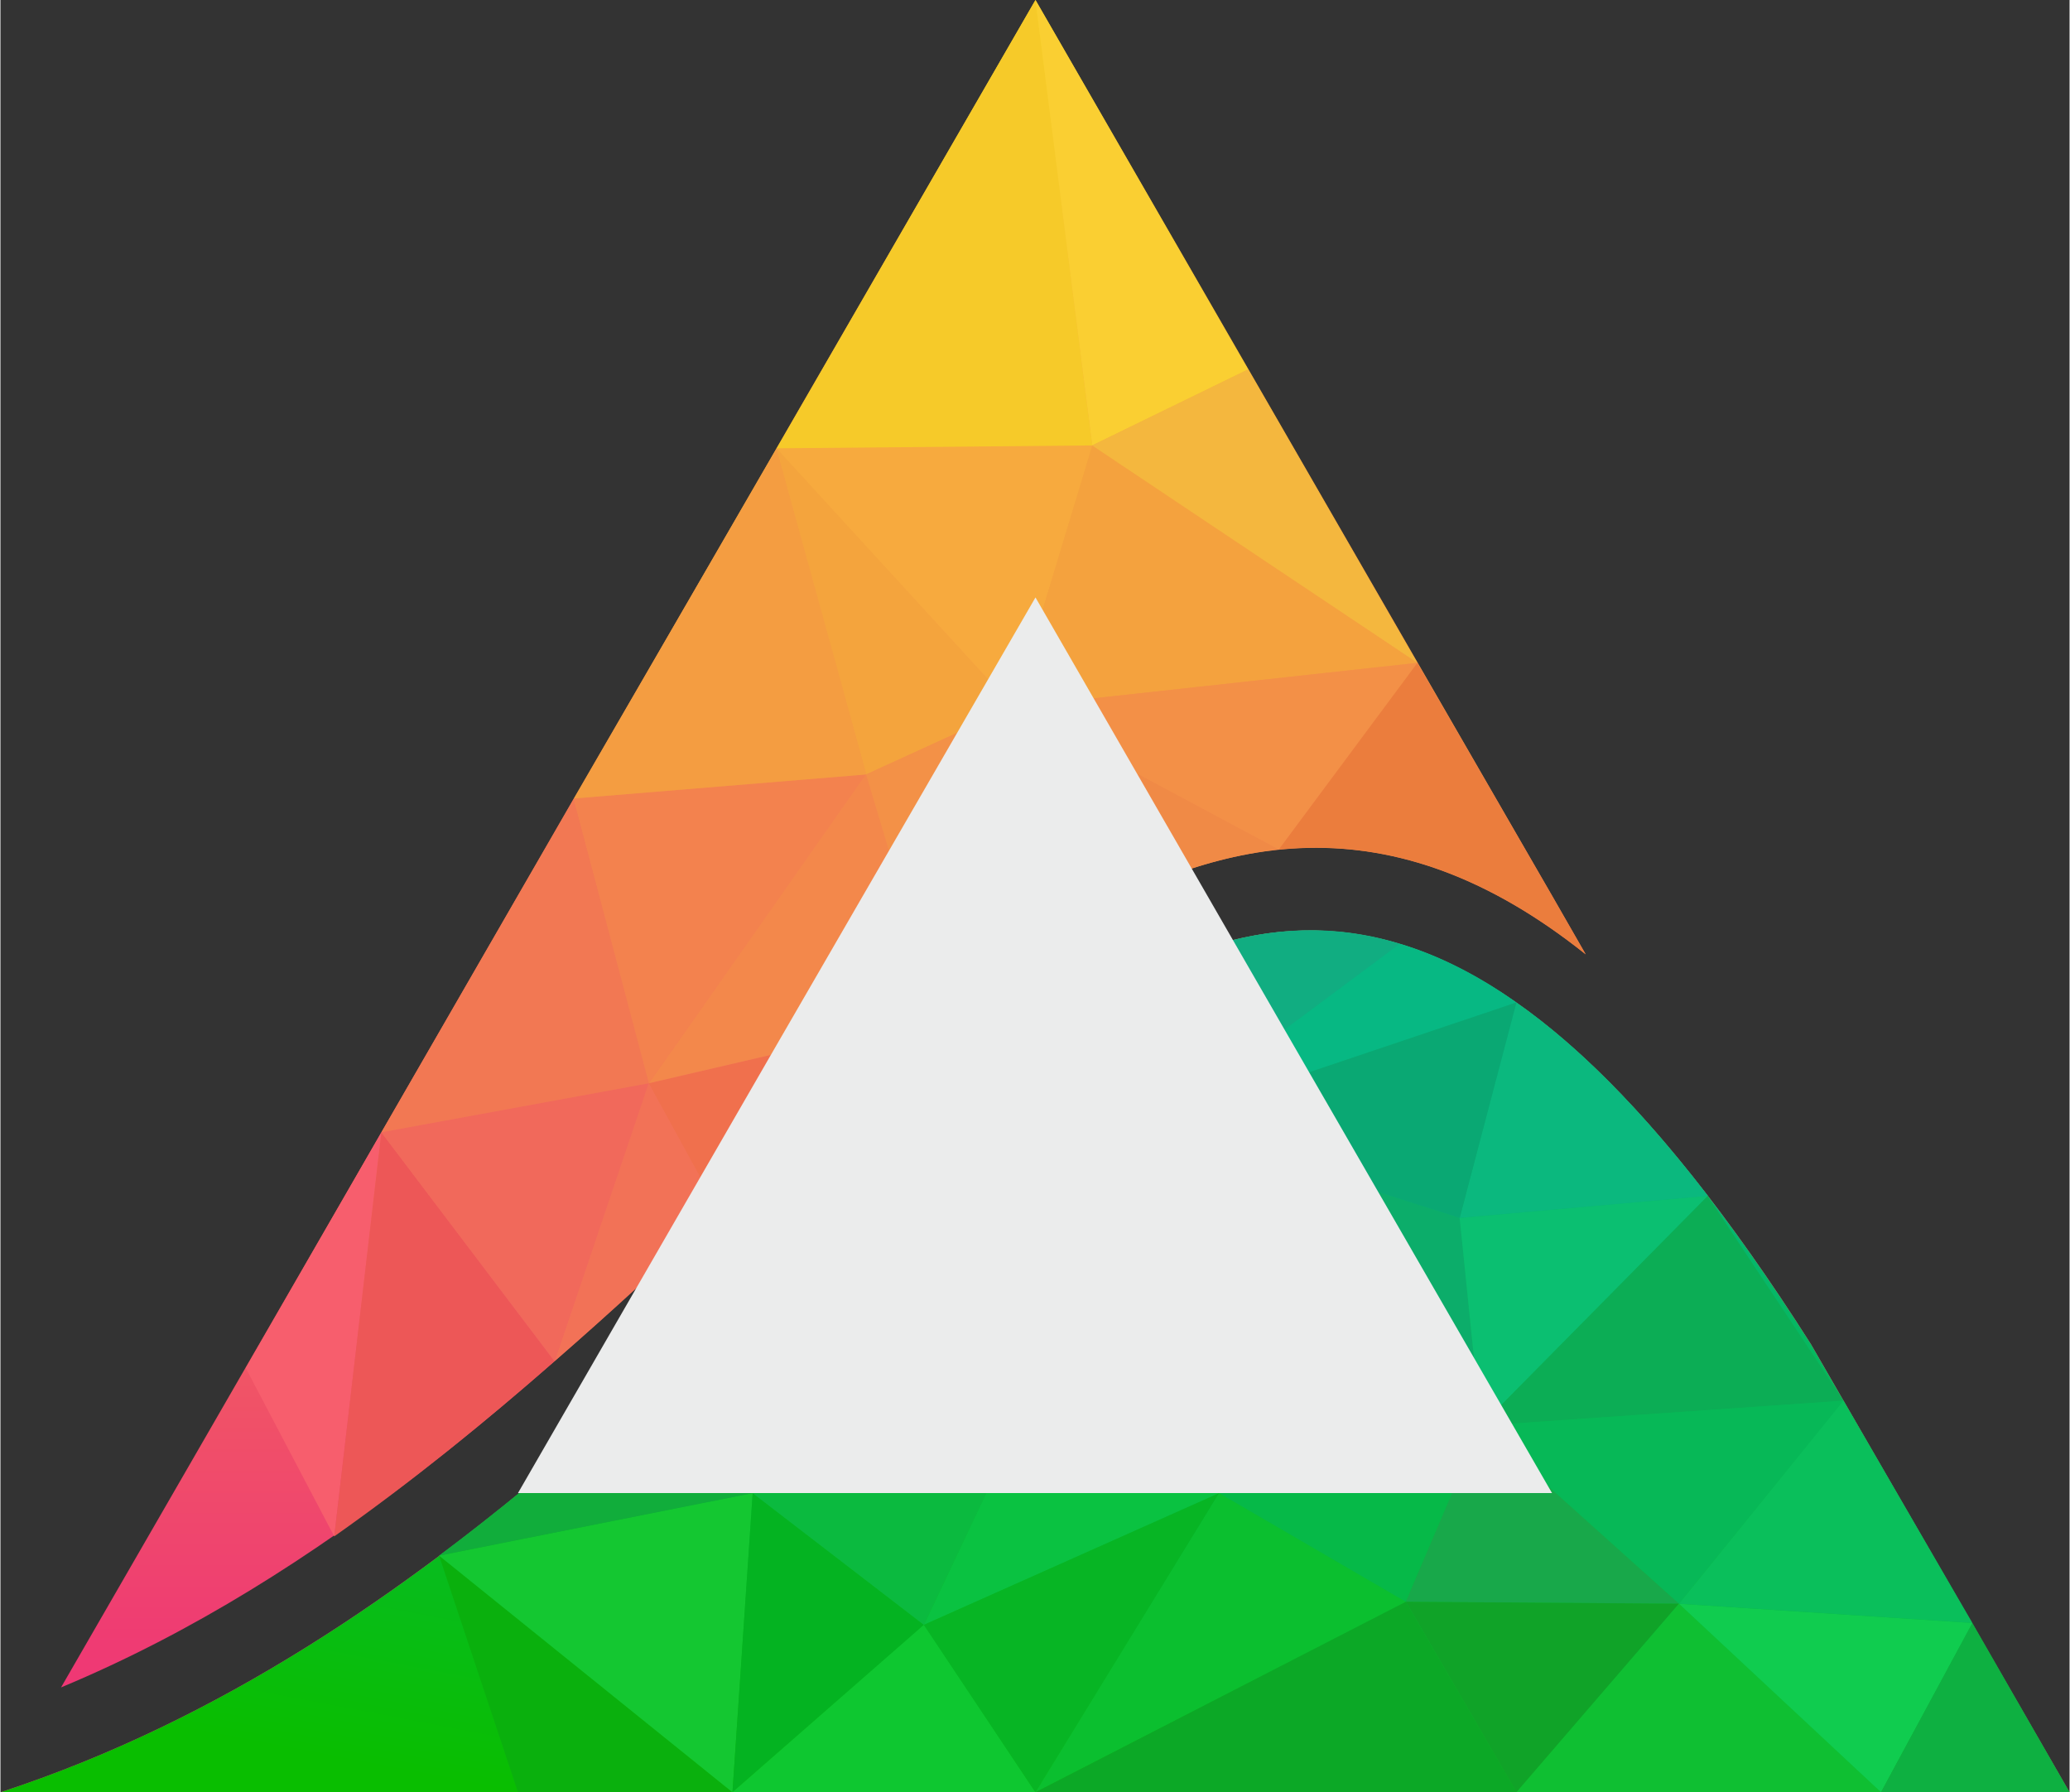 <?xml version="1.0" encoding="UTF-8"?>
<!DOCTYPE svg PUBLIC "-//W3C//DTD SVG 1.1//EN" "http://www.w3.org/Graphics/SVG/1.1/DTD/svg11.dtd">
<!-- Creator: CorelDRAW X7 -->
<svg xmlns="http://www.w3.org/2000/svg" xml:space="preserve" width="1996px" height="1728px" version="1.1" style="shape-rendering:geometricPrecision; text-rendering:geometricPrecision; image-rendering:optimizeQuality; fill-rule:evenodd; clip-rule:evenodd"
viewBox="0 0 2151 1863"
 xmlns:xlink="http://www.w3.org/1999/xlink">
 <rect x="0" y="0" width="2151" height="1863" fill="#333333" stroke="none"/>
 <defs>
  <style type="text/css">
   <![CDATA[
    .fil22 {fill:#03A866}
    .fil4 {fill:#04B321}
    .fil24 {fill:#05B765}
    .fil14 {fill:#06B948}
    .fil11 {fill:#07B524}
    .fil31 {fill:#07B857}
    .fil28 {fill:#07B883}
    .fil13 {fill:#07BA40}
    .fil7 {fill:#09B049}
    .fil29 {fill:#0AA873}
    .fil2 {fill:#0AB00D}
    .fil32 {fill:#0ABF5B}
    .fil10 {fill:#0AC241}
    .fil27 {fill:#0BB87E}
    .fil8 {fill:#0BBA3F}
    .fil12 {fill:#0BBF2F}
    .fil26 {fill:#0BBF71}
    .fil15 {fill:#0CA826}
    .fil30 {fill:#0CAD55}
    .fil25 {fill:#0CAD6A}
    .fil20 {fill:#0EB041}
    .fil9 {fill:#0EC730}
    .fil18 {fill:#0FBF32}
    .fil17 {fill:#10A328}
    .fil19 {fill:#10CC4F}
    .fil5 {fill:#11AD3B}
    .fil23 {fill:#11AD81}
    .fil21 {fill:#12C26A}
    .fil3 {fill:#14C731}
    .fil16 {fill:#18A84A}
    .fil6 {fill:#1ABA52}
    .fil48 {fill:#EB7D3D}
    .fil52 {fill:#EBECEC}
    .fil34 {fill:#ED5757}
    .fil38 {fill:#F0704D}
    .fil44 {fill:#F08A46}
    .fil35 {fill:#F1695B}
    .fil37 {fill:#F27257}
    .fil36 {fill:#F27853}
    .fil39 {fill:#F3824E}
    .fil40 {fill:#F3884B}
    .fil47 {fill:#F39047}
    .fil43 {fill:#F39147}
    .fil41 {fill:#F49D41}
    .fil46 {fill:#F4A23E}
    .fil42 {fill:#F4A43D}
    .fil51 {fill:#F4B73E}
    .fil49 {fill:#F6CA29}
    .fil33 {fill:#F75E6D}
    .fil45 {fill:#F7AA3E}
    .fil50 {fill:#FACF32}
    .fil0 {fill:url(#id0)}
    .fil1 {fill:url(#id1)}
   ]]>
  </style>
  <linearGradient id="id0" gradientUnits="userSpaceOnUse" x1="1075.51" y1="1862.83" x2="1075.51" y2="0">
   <stop offset="0" style="stop-opacity:1; stop-color:#EE2D7A"/>
   <stop offset="1" style="stop-opacity:1; stop-color:#F7D723"/>
  </linearGradient>
  <linearGradient id="id1" gradientUnits="userSpaceOnUse" x1="863.276" y1="1927.1" x2="1287.74" y2="-296.472">
   <stop offset="0" style="stop-opacity:1; stop-color:#09BE00"/>
   <stop offset="0.388" style="stop-opacity:1; stop-color:#05B677"/>
   <stop offset="1" style="stop-opacity:1; stop-color:#00AEEF"/>
  </linearGradient>
 </defs>
 <g id="Слой_x0020_1">
  <path class="fil0" d="M1076 0l537 931 35 61c-201,-160 -380,-131 -568,-12 -108,69 -215,169 -333,279 -190,177 -408,380 -684,495l475 -823 538 -931zm1075 1863l-1075 0 -1076 0c923,-302 1200,-1539 1882,-466l269 466z"/>
  <path class="fil1" d="M1882 1397l269 466 -1075 0 -1076 0 0 0c923,-302 1200,-1539 1882,-466z"/>
  <polygon class="fil2" points="456,1617 538,1863 761,1863 "/>
  <polygon class="fil3" points="456,1617 782,1552 761,1863 "/>
  <polygon class="fil4" points="782,1552 761,1863 960,1689 "/>
  <path class="fil5" d="M782 1552l-326 65 0 0c123,-92 232,-193 334,-288l0 0 -8 223z"/>
  <path class="fil6" d="M782 1552l8 -223 0 0c56,-52 109,-102 161,-148l-169 371z"/>
  <polygon class="fil7" points="782,1552 951,1181 1097,1400 "/>
  <polygon class="fil8" points="782,1552 1097,1400 960,1689 "/>
  <polygon class="fil9" points="960,1689 761,1863 1076,1863 "/>
  <polygon class="fil10" points="960,1689 1097,1400 1267,1552 "/>
  <polygon class="fil11" points="960,1689 1076,1863 1267,1552 "/>
  <polygon class="fil12" points="1076,1863 1267,1552 1461,1665 "/>
  <polygon class="fil13" points="1097,1400 1539,1482 1267,1552 "/>
  <polygon class="fil14" points="1267,1552 1539,1482 1461,1665 "/>
  <polygon class="fil15" points="1461,1665 1076,1863 1576,1863 "/>
  <polygon class="fil16" points="1461,1665 1539,1482 1745,1667 "/>
  <polygon class="fil17" points="1461,1665 1745,1667 1576,1863 "/>
  <polygon class="fil18" points="1576,1863 1745,1667 1955,1863 "/>
  <polygon class="fil19" points="1745,1667 2050,1687 1955,1863 "/>
  <polygon class="fil20" points="1955,1863 2050,1687 2151,1863 "/>
  <polygon class="fil21" points="1097,1400 1205,1167 951,1181 "/>
  <path class="fil22" d="M951 1181l254 -14 40 -179c-96,33 -192,104 -294,193z"/>
  <path class="fil23" d="M1205 1167l40 -179c69,-24 138,-29 210,-7l-250 186z"/>
  <polygon class="fil24" points="1097,1400 1205,1167 1539,1482 "/>
  <polygon class="fil25" points="1205,1167 1539,1482 1517,1266 "/>
  <polygon class="fil26" points="1517,1266 1775,1243 1539,1482 "/>
  <path class="fil27" d="M1517 1266l258 -23c-70,-91 -136,-157 -199,-201l-59 224z"/>
  <path class="fil28" d="M1205 1167l371 -125c-41,-29 -81,-49 -121,-61l-250 186z"/>
  <polygon class="fil29" points="1205,1167 1576,1042 1517,1266 "/>
  <polygon class="fil30" points="1539,1482 1775,1243 1776,1245 1916,1456 1916,1456 "/>
  <polygon class="fil31" points="1539,1482 1916,1456 1745,1667 "/>
  <polygon class="fil32" points="1745,1667 1916,1456 2050,1687 "/>
  <polygon class="fil33" points="255,1422 396,1177 347,1597 "/>
  <path class="fil34" d="M396 1177l-49 420c81,-57 157,-119 229,-182l-180 -238z"/>
  <polygon class="fil35" points="396,1177 674,1126 576,1415 "/>
  <polygon class="fil36" points="396,1177 596,830 674,1126 "/>
  <path class="fil37" d="M674 1126l-98 289c60,-52 117,-105 171,-156 46,-43 90,-84 133,-123l1 0 -207 -10z"/>
  <path class="fil38" d="M674 1126l73 133 0 0c80,-74 155,-144 228,-203l0 0 -301 70z"/>
  <polygon class="fil39" points="674,1126 900,805 596,830 "/>
  <polygon class="fil40" points="674,1126 900,805 975,1056 "/>
  <polygon class="fil41" points="900,805 596,830 807,466 "/>
  <polygon class="fil42" points="900,805 1053,735 807,466 "/>
  <polygon class="fil43" points="900,805 1053,735 975,1056 "/>
  <path class="fil44" d="M1053 735l276 148 0 0c-83,9 -165,44 -249,97 -35,22 -70,48 -105,76l0 0 78 -321z"/>
  <polygon class="fil45" points="1053,735 1135,463 807,466 "/>
  <polygon class="fil46" points="1053,735 1135,463 1473,689 "/>
  <polygon class="fil47" points="1053,735 1473,689 1329,883 "/>
  <path class="fil48" d="M1329 883l144 -194 140 242 35 61c-111,-89 -216,-119 -318,-109l-1 0z"/>
  <polygon class="fil49" points="1135,463 807,466 1076,0 "/>
  <polygon class="fil50" points="1135,463 1076,0 1297,384 "/>
  <polygon class="fil51" points="1135,463 1297,384 1473,689 "/>
  <polygon class="fil52" points="1076,621 1344,1086 1613,1552 1076,1552 538,1552 807,1086 "/>
 </g>
</svg>
